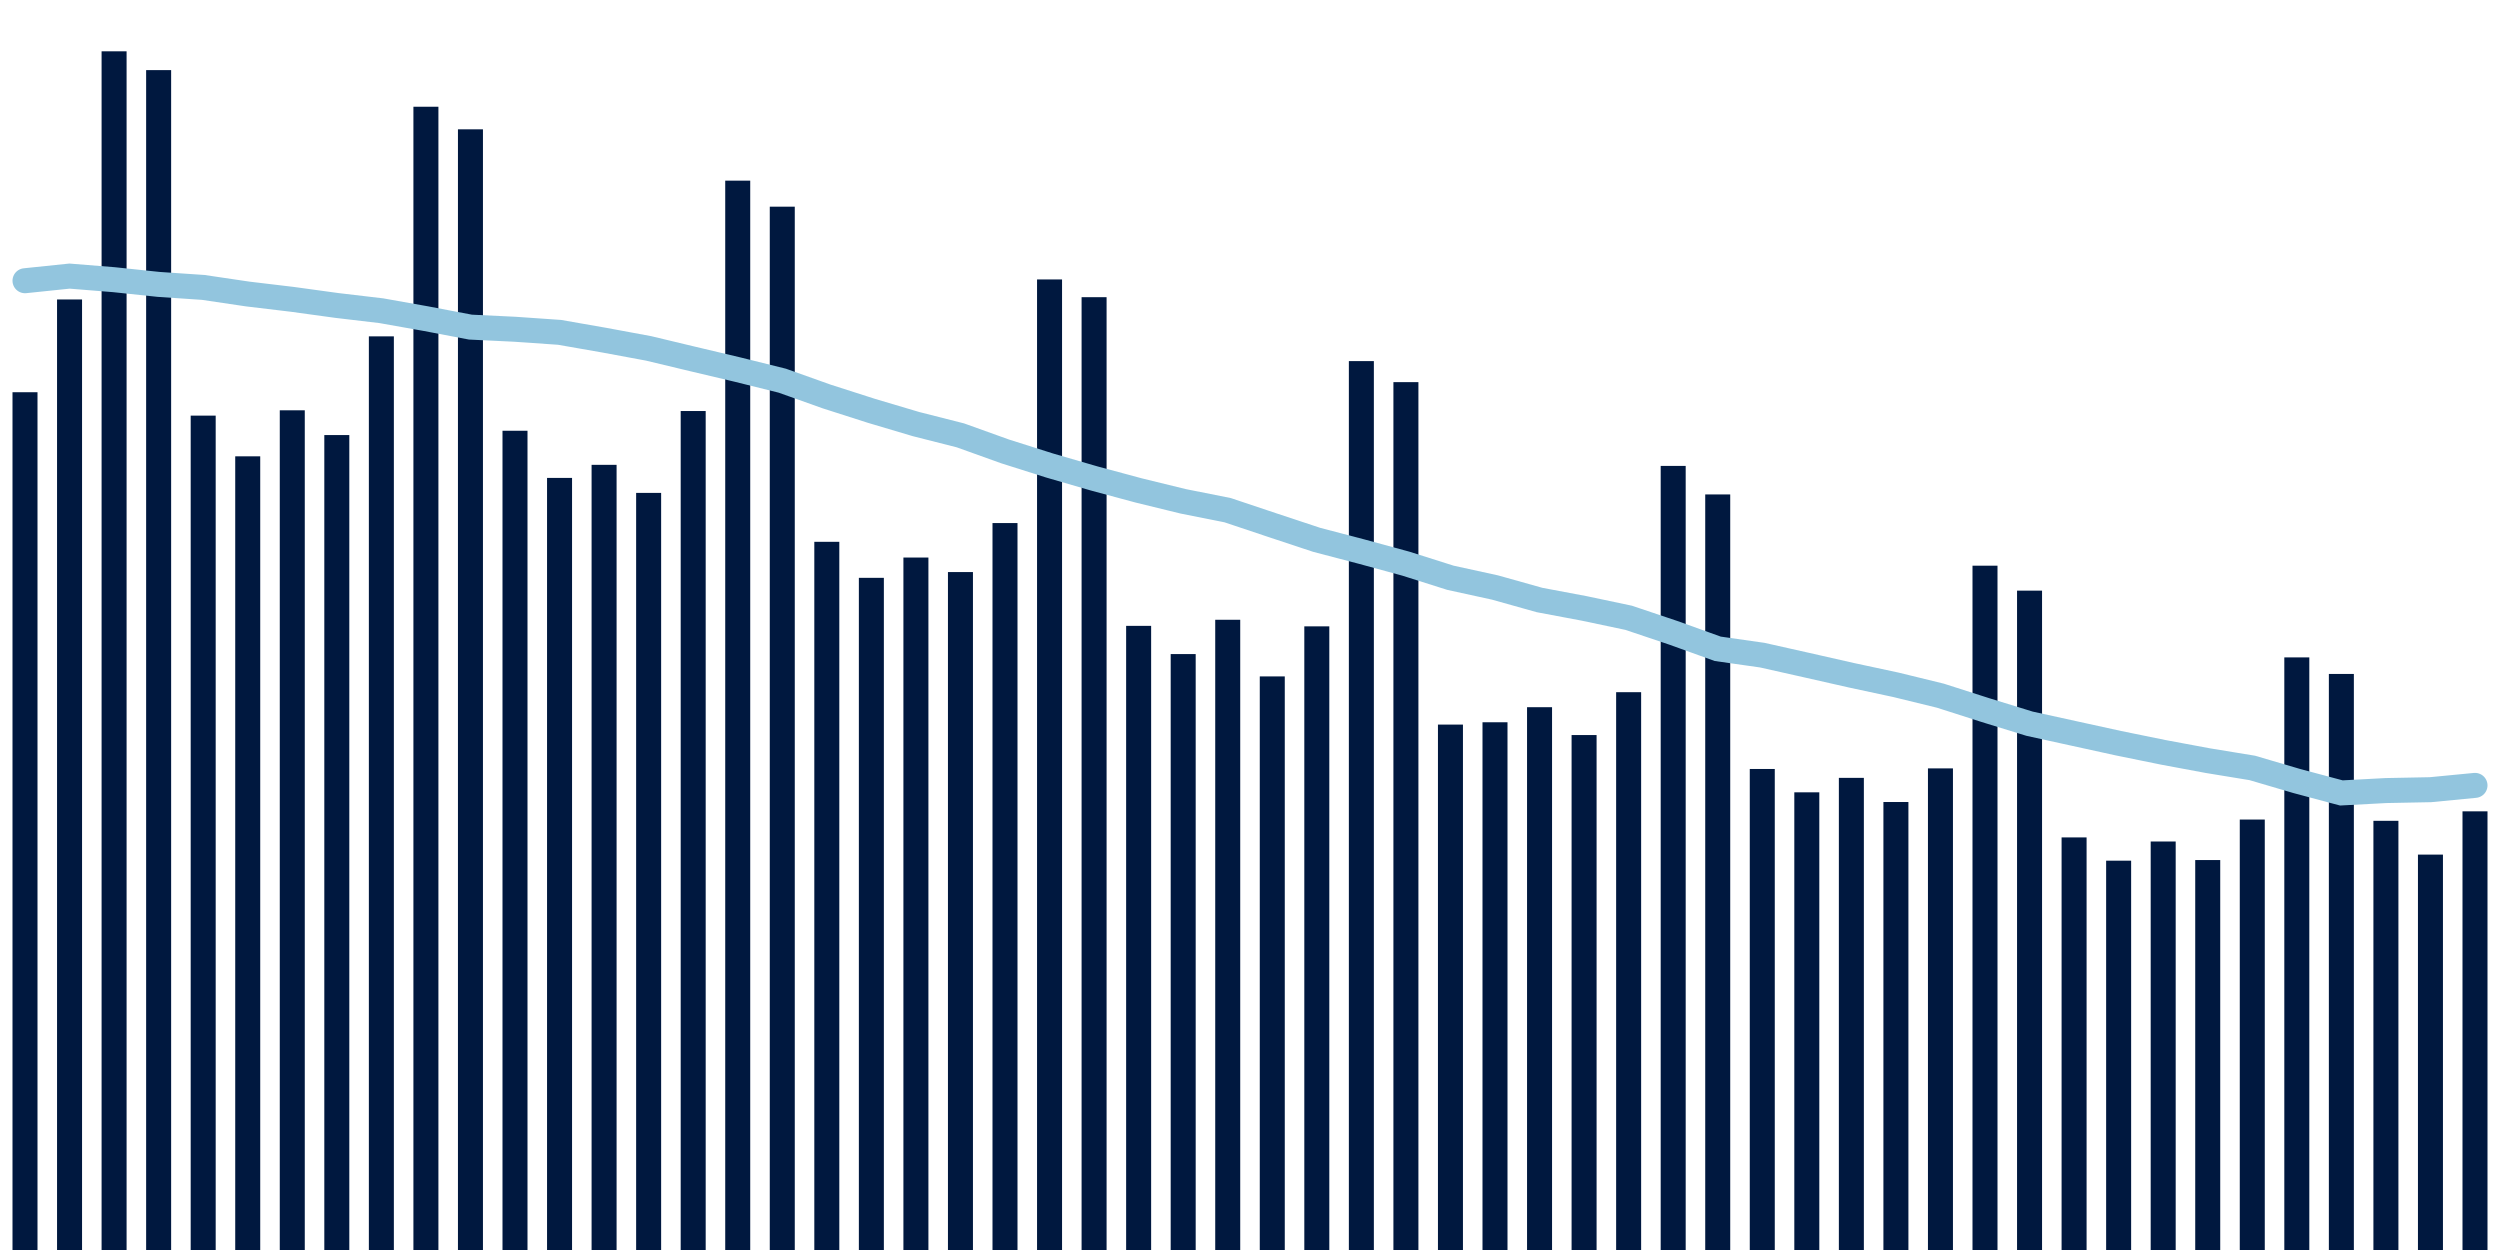 <svg meta="{&quot;DATA_PUBLISHED_DATE&quot;:&quot;2022-09-09&quot;,&quot;RENDER_DATE&quot;:&quot;2022-09-15&quot;,&quot;FIRST_DATE&quot;:&quot;2022-07-14&quot;,&quot;LAST_DATE&quot;:&quot;2022-09-07&quot;}" xmlns="http://www.w3.org/2000/svg" viewBox="0,0,200,100"><g transform="translate(0,0)"></g><g class="fg-bars tests-tests" fill="#00183f" stroke="none"><g><rect x="197" y="64.907" width="2" height="35.093" id="tests-tests-0"></rect></g><g><rect x="193.436" y="68.368" width="2" height="31.632" id="tests-tests-1"></rect></g><g><rect x="189.873" y="65.665" width="2" height="34.335" id="tests-tests-2"></rect></g><g><rect x="186.309" y="53.916" width="2" height="46.084" id="tests-tests-3"></rect></g><g><rect x="182.745" y="52.592" width="2" height="47.408" id="tests-tests-4"></rect></g><g><rect x="179.182" y="65.564" width="2" height="34.436" id="tests-tests-5"></rect></g><g><rect x="175.618" y="68.804" width="2" height="31.196" id="tests-tests-6"></rect></g><g><rect x="172.055" y="67.32" width="2" height="32.68" id="tests-tests-7"></rect></g><g><rect x="168.491" y="68.854" width="2" height="31.146" id="tests-tests-8"></rect></g><g><rect x="164.927" y="66.993" width="2" height="33.007" id="tests-tests-9"></rect></g><g><rect x="161.364" y="47.251" width="2" height="52.749" id="tests-tests-10"></rect></g><g><rect x="157.8" y="45.255" width="2" height="54.745" id="tests-tests-11"></rect></g><g><rect x="154.236" y="61.471" width="2" height="38.529" id="tests-tests-12"></rect></g><g><rect x="150.673" y="64.161" width="2" height="35.839" id="tests-tests-13"></rect></g><g><rect x="147.109" y="62.229" width="2" height="37.771" id="tests-tests-14"></rect></g><g><rect x="143.545" y="63.386" width="2" height="36.614" id="tests-tests-15"></rect></g><g><rect x="139.982" y="61.518" width="2" height="38.482" id="tests-tests-16"></rect></g><g><rect x="136.418" y="39.555" width="2" height="60.445" id="tests-tests-17"></rect></g><g><rect x="132.855" y="37.273" width="2" height="62.727" id="tests-tests-18"></rect></g><g><rect x="129.291" y="55.375" width="2" height="44.625" id="tests-tests-19"></rect></g><g><rect x="125.727" y="58.804" width="2" height="41.196" id="tests-tests-20"></rect></g><g><rect x="122.164" y="56.576" width="2" height="43.424" id="tests-tests-21"></rect></g><g><rect x="118.6" y="57.781" width="2" height="42.219" id="tests-tests-22"></rect></g><g><rect x="115.036" y="57.967" width="2" height="42.033" id="tests-tests-23"></rect></g><g><rect x="111.473" y="30.571" width="2" height="69.429" id="tests-tests-24"></rect></g><g><rect x="107.909" y="28.888" width="2" height="71.112" id="tests-tests-25"></rect></g><g><rect x="104.345" y="50.108" width="2" height="49.892" id="tests-tests-26"></rect></g><g><rect x="100.782" y="54.113" width="2" height="45.887" id="tests-tests-27"></rect></g><g><rect x="97.218" y="49.582" width="2" height="50.418" id="tests-tests-28"></rect></g><g><rect x="93.655" y="52.326" width="2" height="47.674" id="tests-tests-29"></rect></g><g><rect x="90.091" y="50.069" width="2" height="49.931" id="tests-tests-30"></rect></g><g><rect x="86.527" y="23.775" width="2" height="76.225" id="tests-tests-31"></rect></g><g><rect x="82.964" y="22.356" width="2" height="77.644" id="tests-tests-32"></rect></g><g><rect x="79.4" y="41.845" width="2" height="58.155" id="tests-tests-33"></rect></g><g><rect x="75.836" y="45.765" width="2" height="54.235" id="tests-tests-34"></rect></g><g><rect x="72.273" y="44.603" width="2" height="55.397" id="tests-tests-35"></rect></g><g><rect x="68.709" y="46.227" width="2" height="53.773" id="tests-tests-36"></rect></g><g><rect x="65.145" y="43.345" width="2" height="56.655" id="tests-tests-37"></rect></g><g><rect x="61.582" y="16.534" width="2" height="83.466" id="tests-tests-38"></rect></g><g><rect x="58.018" y="14.452" width="2" height="85.548" id="tests-tests-39"></rect></g><g><rect x="54.455" y="32.882" width="2" height="67.118" id="tests-tests-40"></rect></g><g><rect x="50.891" y="39.432" width="2" height="60.568" id="tests-tests-41"></rect></g><g><rect x="47.327" y="37.187" width="2" height="62.813" id="tests-tests-42"></rect></g><g><rect x="43.764" y="38.233" width="2" height="61.767" id="tests-tests-43"></rect></g><g><rect x="40.2" y="34.46" width="2" height="65.54" id="tests-tests-44"></rect></g><g><rect x="36.636" y="10.346" width="2" height="89.654" id="tests-tests-45"></rect></g><g><rect x="33.073" y="8.539" width="2" height="91.461" id="tests-tests-46"></rect></g><g><rect x="29.509" y="26.909" width="2" height="73.091" id="tests-tests-47"></rect></g><g><rect x="25.945" y="34.805" width="2" height="65.195" id="tests-tests-48"></rect></g><g><rect x="22.382" y="32.824" width="2" height="67.176" id="tests-tests-49"></rect></g><g><rect x="18.818" y="36.506" width="2" height="63.494" id="tests-tests-50"></rect></g><g><rect x="15.255" y="33.25" width="2" height="66.75" id="tests-tests-51"></rect></g><g><rect x="11.691" y="5.609" width="2" height="94.391" id="tests-tests-52"></rect></g><g><rect x="8.127" y="4.105" width="2" height="95.895" id="tests-tests-53"></rect></g><g><rect x="4.564" y="23.958" width="2" height="76.042" id="tests-tests-54"></rect></g><g><rect x="1" y="31.378" width="2" height="68.622" id="tests-tests-55"></rect></g></g><g class="fg-line tests-tests" fill="none" stroke="#92c5de" stroke-width="2" stroke-linecap="round"><path d="M198,62.831L194.436,63.175L190.873,63.245L187.309,63.435L183.745,62.482L180.182,61.434L176.618,60.85L173.055,60.186L169.491,59.459L165.927,58.678L162.364,57.896L158.8,56.797L155.236,55.656L151.673,54.785L148.109,54.02L144.545,53.212L140.982,52.412L137.418,51.904L133.855,50.621L130.291,49.423L126.727,48.671L123.164,48.001L119.6,47.001L116.036,46.222L112.473,45.094L108.909,44.123L105.345,43.19L101.782,42.01L98.218,40.817L94.655,40.106L91.091,39.234L87.527,38.274L83.964,37.239L80.4,36.11L76.836,34.83L73.273,33.925L69.709,32.865L66.145,31.723L62.582,30.454L59.018,29.57L55.455,28.726L51.891,27.872L48.327,27.211L44.764,26.588L41.2,26.341L37.636,26.169L34.073,25.492L30.509,24.858L26.945,24.437L23.382,23.947L19.818,23.521L16.255,22.993L12.691,22.752L9.127,22.376L5.564,22.088L2,22.458"></path></g></svg>